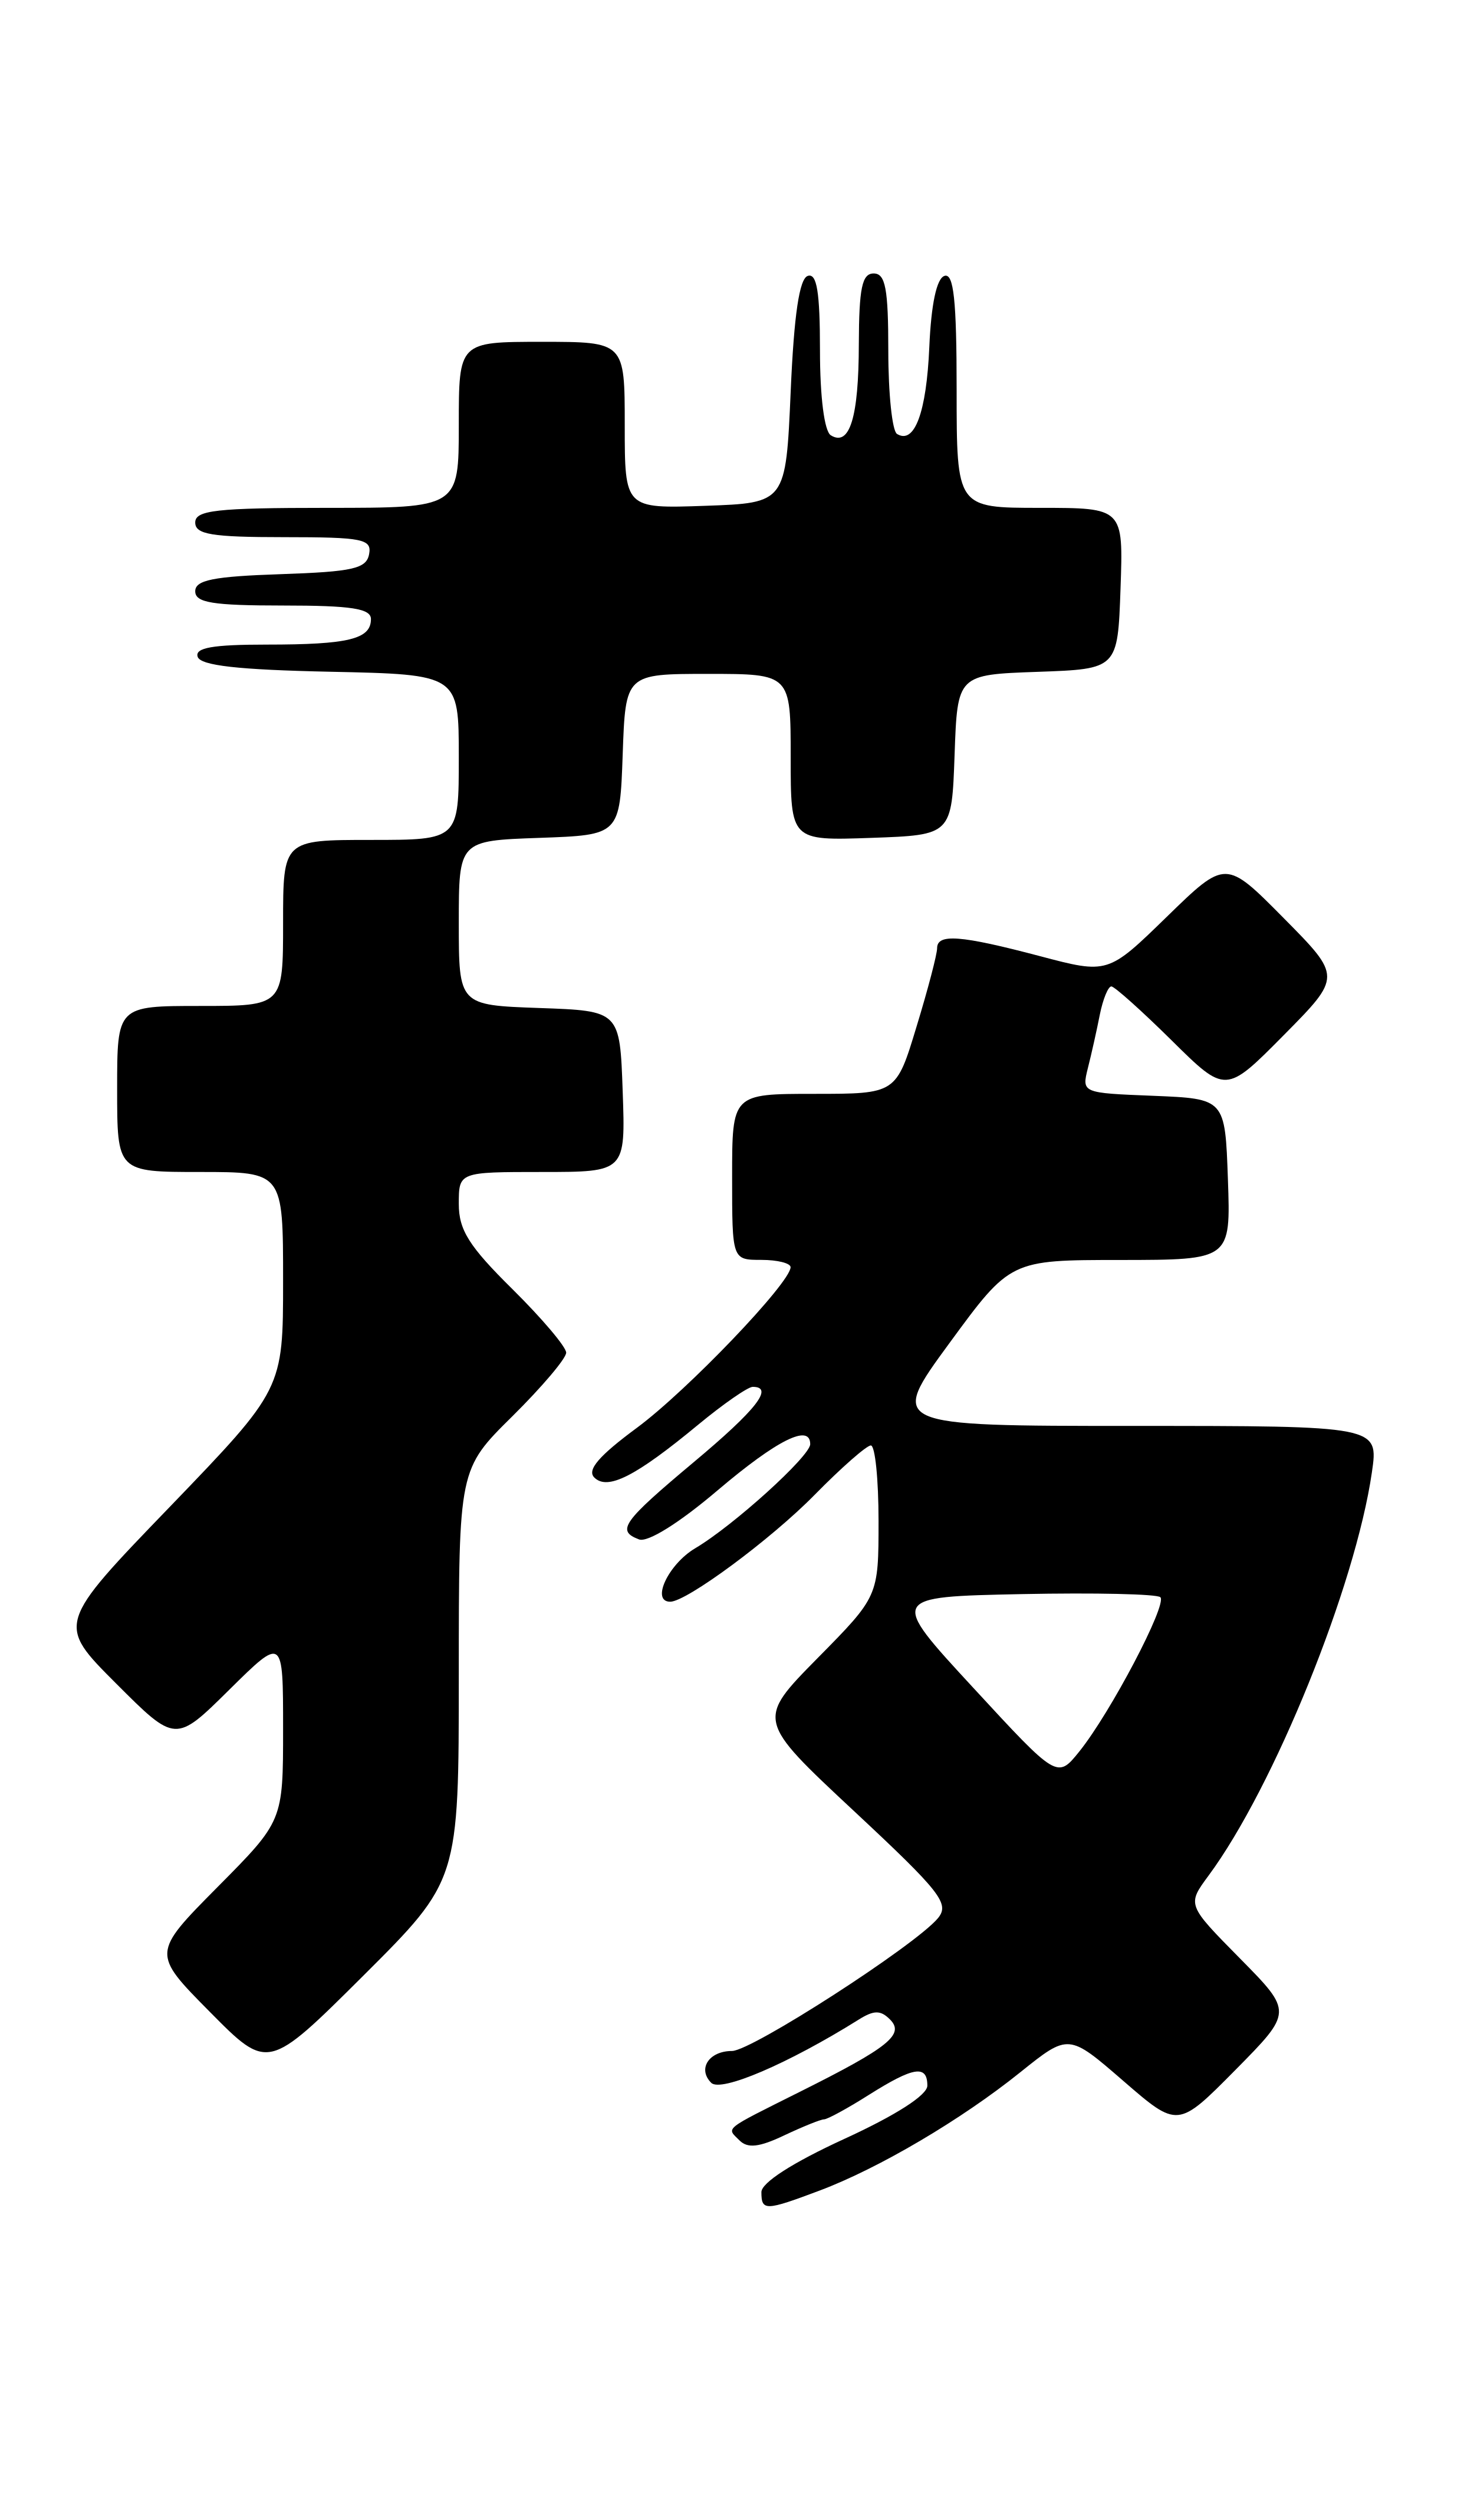 <?xml version="1.0" encoding="UTF-8" standalone="no"?>
<!DOCTYPE svg PUBLIC "-//W3C//DTD SVG 1.1//EN" "http://www.w3.org/Graphics/SVG/1.1/DTD/svg11.dtd" >
<svg xmlns="http://www.w3.org/2000/svg" xmlns:xlink="http://www.w3.org/1999/xlink" version="1.1" viewBox="0 0 151 256">
 <g >
 <path fill="currentColor"
d=" M 83.97 224.29 C 90.03 222.01 98.47 217.04 104.52 212.18 C 109.47 208.21 109.47 208.21 115.07 213.06 C 120.66 217.90 120.66 217.90 126.55 211.95 C 132.43 206.00 132.43 206.00 127.02 200.52 C 121.60 195.03 121.60 195.03 123.81 192.04 C 130.51 182.98 138.85 162.40 140.54 150.75 C 141.23 146.00 141.23 146.00 116.14 146.00 C 91.05 146.00 91.05 146.00 97.27 137.51 C 103.50 129.01 103.50 129.01 114.79 129.01 C 126.08 129.00 126.08 129.00 125.79 120.75 C 125.50 112.50 125.50 112.50 118.15 112.20 C 110.81 111.91 110.81 111.91 111.45 109.34 C 111.81 107.92 112.36 105.47 112.67 103.88 C 112.99 102.30 113.52 101.00 113.85 101.00 C 114.17 101.00 116.94 103.48 120.00 106.50 C 125.56 112.00 125.56 112.00 131.50 106.00 C 137.44 100.00 137.44 100.00 131.50 94.00 C 125.56 88.00 125.56 88.00 119.53 93.87 C 113.50 99.74 113.50 99.74 106.50 97.89 C 98.39 95.75 96.00 95.57 96.00 97.09 C 96.00 97.70 95.06 101.30 93.90 105.09 C 91.81 112.00 91.81 112.00 83.40 112.00 C 75.00 112.00 75.00 112.00 75.00 120.50 C 75.00 129.00 75.00 129.00 78.00 129.00 C 79.65 129.00 80.99 129.34 80.99 129.75 C 80.96 131.36 70.40 142.38 65.25 146.19 C 61.36 149.06 60.11 150.51 60.88 151.28 C 62.24 152.64 65.12 151.17 71.53 145.87 C 74.11 143.74 76.62 142.00 77.11 142.00 C 79.32 142.00 77.49 144.34 71.08 149.70 C 63.75 155.84 63.12 156.73 65.46 157.62 C 66.34 157.96 69.57 155.95 73.52 152.59 C 79.62 147.42 83.00 145.74 83.00 147.87 C 83.00 149.09 75.12 156.22 71.23 158.52 C 68.46 160.16 66.66 164.00 68.66 164.00 C 70.34 164.00 78.98 157.61 83.46 153.05 C 86.19 150.27 88.78 148.00 89.21 148.00 C 89.65 148.00 90.00 151.48 90.00 155.72 C 90.00 163.45 90.00 163.45 83.75 169.78 C 77.50 176.12 77.50 176.12 87.48 185.43 C 96.39 193.74 97.31 194.92 96.08 196.41 C 93.76 199.19 77.00 210.00 74.99 210.00 C 72.63 210.00 71.43 211.83 72.86 213.26 C 73.85 214.25 80.73 211.31 87.98 206.78 C 89.53 205.81 90.21 205.81 91.17 206.77 C 92.70 208.30 91.05 209.63 82.00 214.15 C 73.97 218.17 74.41 217.81 75.76 219.16 C 76.59 219.99 77.78 219.86 80.34 218.64 C 82.25 217.74 84.08 217.00 84.42 217.00 C 84.76 217.00 86.82 215.88 89.00 214.50 C 93.58 211.61 95.00 211.38 95.00 213.55 C 95.00 214.51 91.82 216.56 86.50 219.00 C 81.18 221.44 78.00 223.49 78.00 224.45 C 78.00 226.40 78.41 226.38 83.97 224.29 Z  M 47.00 171.48 C 47.00 150.43 47.00 150.43 52.50 145.00 C 55.52 142.01 58.00 139.09 58.00 138.50 C 58.00 137.91 55.52 134.99 52.50 132.00 C 48.05 127.61 47.00 125.94 47.00 123.28 C 47.00 120.00 47.00 120.00 55.54 120.00 C 64.08 120.00 64.08 120.00 63.79 111.75 C 63.50 103.50 63.50 103.50 55.25 103.21 C 47.00 102.92 47.00 102.92 47.00 94.50 C 47.00 86.08 47.00 86.08 55.25 85.79 C 63.50 85.50 63.50 85.50 63.79 77.25 C 64.08 69.00 64.08 69.00 72.54 69.00 C 81.00 69.00 81.00 69.00 81.00 77.54 C 81.00 86.08 81.00 86.08 89.25 85.79 C 97.50 85.50 97.50 85.50 97.79 77.29 C 98.08 69.08 98.08 69.08 106.29 68.79 C 114.50 68.50 114.50 68.50 114.79 60.25 C 115.08 52.00 115.08 52.00 106.54 52.00 C 98.00 52.00 98.00 52.00 98.00 39.92 C 98.00 30.70 97.70 27.93 96.75 28.25 C 95.95 28.51 95.39 31.15 95.20 35.54 C 94.91 42.24 93.68 45.54 91.89 44.43 C 91.40 44.13 91.00 40.31 91.00 35.94 C 91.00 29.55 90.71 28.00 89.50 28.00 C 88.31 28.00 88.00 29.48 87.98 35.25 C 87.97 42.74 87.04 45.76 85.11 44.57 C 84.45 44.16 84.00 40.67 84.00 35.86 C 84.00 29.88 83.68 27.94 82.75 28.25 C 81.89 28.53 81.34 32.21 81.00 40.08 C 80.50 51.50 80.50 51.50 72.25 51.79 C 64.00 52.08 64.00 52.08 64.00 43.54 C 64.00 35.00 64.00 35.00 55.50 35.00 C 47.00 35.00 47.00 35.00 47.00 43.50 C 47.00 52.00 47.00 52.00 33.50 52.00 C 22.17 52.00 20.00 52.24 20.00 53.50 C 20.00 54.72 21.67 55.00 29.07 55.00 C 37.18 55.00 38.11 55.19 37.81 56.75 C 37.53 58.23 36.13 58.54 28.74 58.79 C 21.87 59.02 20.00 59.39 20.00 60.54 C 20.00 61.71 21.77 62.00 29.00 62.00 C 36.03 62.00 38.00 62.31 38.00 63.39 C 38.00 65.44 35.71 66.00 27.33 66.00 C 21.78 66.00 19.94 66.32 20.25 67.25 C 20.55 68.15 24.39 68.58 33.83 68.78 C 47.00 69.06 47.00 69.06 47.00 77.53 C 47.00 86.00 47.00 86.00 38.00 86.00 C 29.00 86.00 29.00 86.00 29.00 94.50 C 29.00 103.00 29.00 103.00 20.50 103.00 C 12.00 103.00 12.00 103.00 12.00 111.50 C 12.00 120.00 12.00 120.00 20.50 120.00 C 29.00 120.00 29.00 120.00 29.00 131.12 C 29.00 142.24 29.00 142.24 17.41 154.27 C 5.81 166.29 5.81 166.29 11.89 172.37 C 17.98 178.46 17.98 178.46 23.49 173.01 C 29.00 167.57 29.00 167.57 29.00 177.01 C 29.00 186.45 29.00 186.45 22.28 193.22 C 15.56 200.00 15.56 200.00 21.50 206.00 C 27.45 212.01 27.45 212.01 37.23 202.28 C 47.00 192.54 47.00 192.54 47.00 171.48 Z  M 99.71 172.82 C 91.10 163.50 91.10 163.50 104.69 163.22 C 112.16 163.07 118.54 163.21 118.87 163.54 C 119.60 164.26 113.76 175.36 110.58 179.32 C 108.31 182.14 108.31 182.14 99.71 172.82 Z "/>
</g>
</svg>